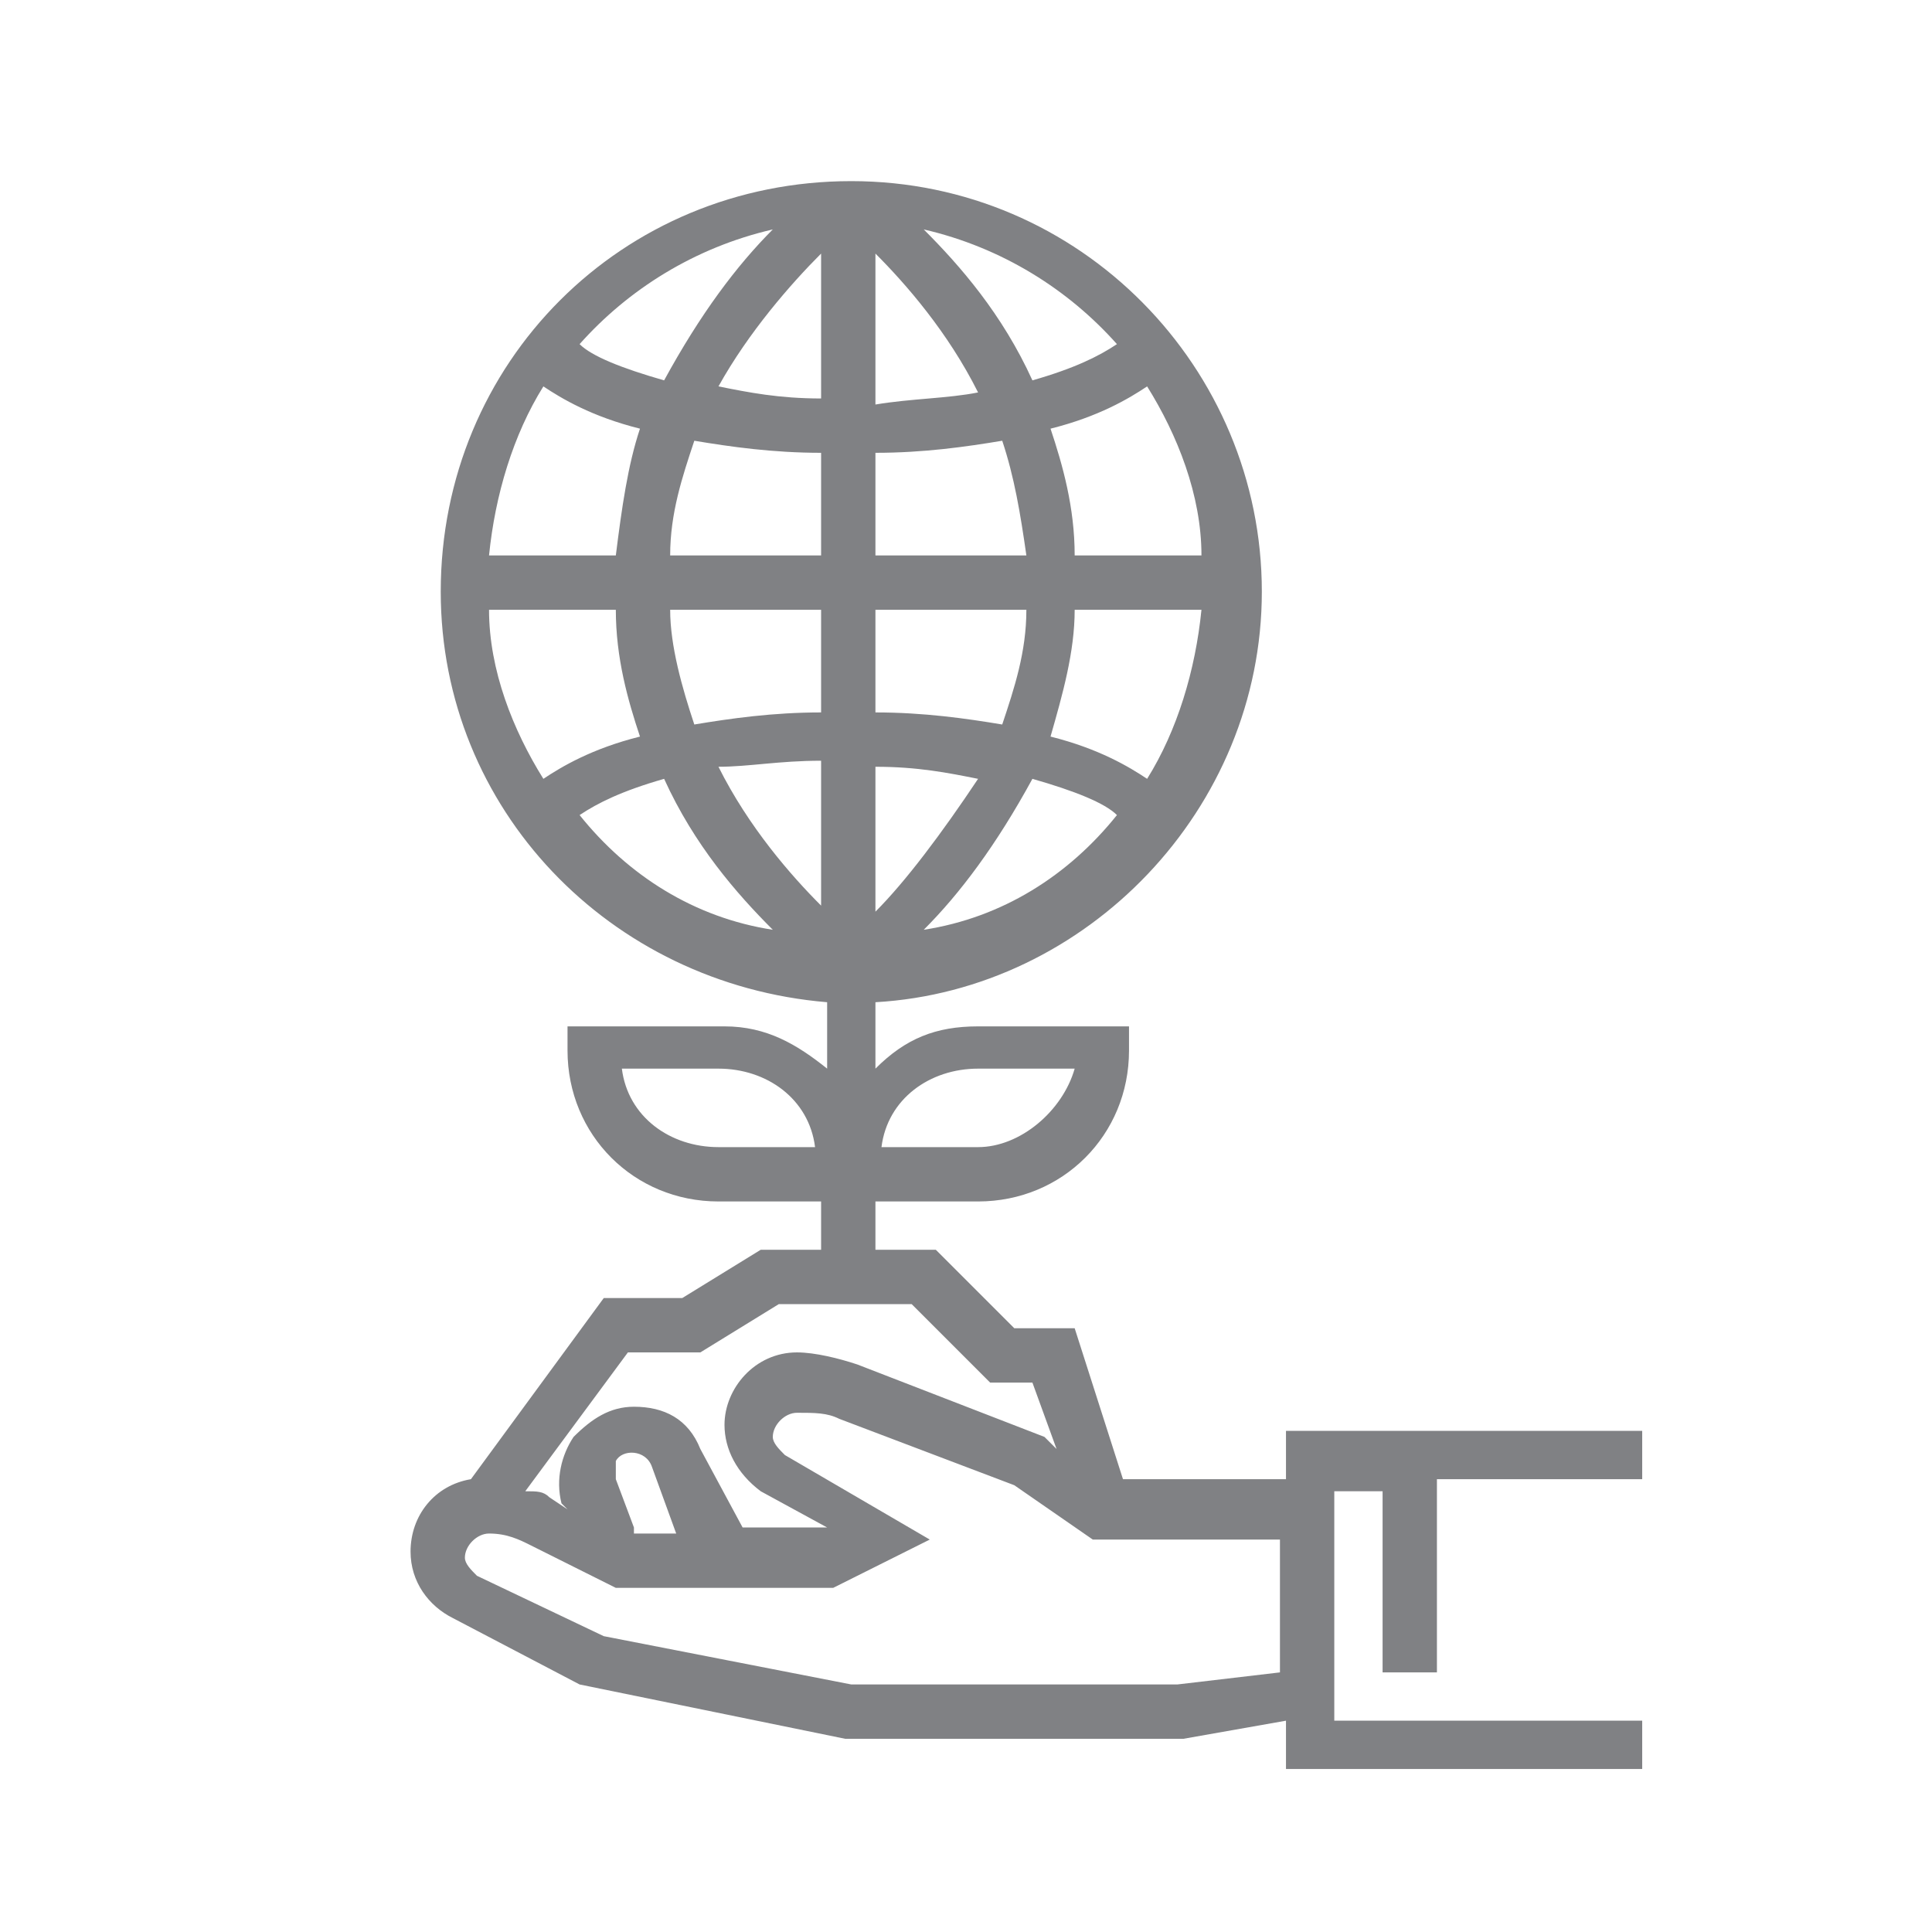 <?xml version="1.0" encoding="utf-8"?>
<!-- Generator: Adobe Illustrator 18.0.0, SVG Export Plug-In . SVG Version: 6.00 Build 0)  -->
<!DOCTYPE svg PUBLIC "-//W3C//DTD SVG 1.1//EN" "http://www.w3.org/Graphics/SVG/1.1/DTD/svg11.dtd">
<svg version="1.1" id="Layer_2" xmlns="http://www.w3.org/2000/svg" xmlns:xlink="http://www.w3.org/1999/xlink" x="0px" y="0px"
	 viewBox="0 0 32 32" enable-background="new 0 0 32 32" xml:space="preserve">
<path fill="#808184" d="M23.8,27.5v-3h3.4v-0.8h-5.9v0.8h-2.7l-0.8-2.5h-1l-1.3-1.3h-1v-0.8h1.7c1.4,0,2.5-1.1,2.5-2.5v-0.4h-2.5
	c-0.7,0-1.2,0.2-1.7,0.7v-1.1c3.5-0.2,6.4-3.2,6.4-6.8c0-3.7-3-6.8-6.8-6.8s-6.8,3-6.8,6.8c0,3.6,2.8,6.5,6.4,6.8v1.1
	c-0.5-0.4-1-0.7-1.7-0.7H9.4v0.4c0,1.4,1.1,2.5,2.5,2.5h1.7v0.8h-1l-1.3,0.8H10l-2.2,3c-0.6,0.1-1,0.6-1,1.2c0,0.5,0.3,0.9,0.7,1.1
	l2.1,1.1l4.4,0.9l5.6,0l1.7-0.3v0.8h5.9v-0.8h-5.1v-3.8h0.8v3H23.8z M11.9,19c-0.8,0-1.5-0.5-1.6-1.3h1.6c0.8,0,1.5,0.5,1.6,1.3
	H11.9z M16.2,17.7h1.6c-0.2,0.7-0.9,1.3-1.6,1.3h-1.6C14.7,18.2,15.4,17.7,16.2,17.7z M14.5,15.1v-2.4c0.7,0,1.2,0.1,1.7,0.2
	C15.6,13.8,15,14.6,14.5,15.1z M14.5,11.8v-1.7H17c0,0.7-0.2,1.3-0.4,1.9C16,11.9,15.3,11.8,14.5,11.8z M17.8,10.1h2.1
	c-0.1,1-0.4,2-0.9,2.8c-0.3-0.2-0.8-0.5-1.6-0.7C17.6,11.5,17.8,10.8,17.8,10.1z M17.8,9.2c0-0.8-0.2-1.5-0.4-2.1
	c0.8-0.2,1.3-0.5,1.6-0.7c0.5,0.8,0.9,1.8,0.9,2.8H17.8z M17,9.2h-2.5V7.5c0.8,0,1.5-0.1,2.1-0.2C16.8,7.9,16.9,8.5,17,9.2z
	 M14.5,6.7V4.2c0.5,0.5,1.2,1.3,1.7,2.3C15.7,6.6,15.1,6.6,14.5,6.7z M13.6,4.2v2.4c-0.7,0-1.2-0.1-1.7-0.2
	C12.4,5.5,13.1,4.7,13.6,4.2z M13.6,7.5v1.7h-2.5c0-0.7,0.2-1.3,0.4-1.9C12.1,7.4,12.8,7.5,13.6,7.5z M10.2,9.2H8.1
	c0.1-1,0.4-2,0.9-2.8c0.3,0.2,0.8,0.5,1.6,0.7C10.4,7.7,10.3,8.4,10.2,9.2z M10.2,10.1c0,0.8,0.2,1.5,0.4,2.1
	c-0.8,0.2-1.3,0.5-1.6,0.7c-0.5-0.8-0.9-1.8-0.9-2.8H10.2z M11.1,10.1h2.5v1.7c-0.8,0-1.5,0.1-2.1,0.2
	C11.3,11.4,11.1,10.7,11.1,10.1z M13.6,12.6v2.4c-0.5-0.5-1.2-1.3-1.7-2.3C12.4,12.7,12.9,12.6,13.6,12.6z M15.3,15.4
	c0.6-0.6,1.2-1.4,1.8-2.5c0.7,0.2,1.2,0.4,1.4,0.6C17.7,14.5,16.6,15.2,15.3,15.4z M18.5,5.7c-0.3,0.2-0.7,0.4-1.4,0.6
	c-0.5-1.1-1.2-1.9-1.8-2.5C16.6,4.1,17.7,4.8,18.5,5.7z M12.8,3.8c-0.6,0.6-1.2,1.4-1.8,2.5c-0.7-0.2-1.2-0.4-1.4-0.6
	C10.4,4.8,11.5,4.1,12.8,3.8z M9.6,13.5c0.3-0.2,0.7-0.4,1.4-0.6c0.5,1.1,1.2,1.9,1.8,2.5C11.5,15.2,10.4,14.5,9.6,13.5z M10.4,22.4
	h1.2l1.3-0.8h2.2l1.3,1.3h0.7l0.4,1.1l-0.2-0.2l-3.1-1.2c-0.3-0.1-0.7-0.2-1-0.2c-0.7,0-1.2,0.6-1.2,1.2c0,0.4,0.2,0.8,0.6,1.1
	l1.1,0.6l-0.1,0h-1.3L11.6,24c-0.2-0.5-0.6-0.7-1.1-0.7c-0.4,0-0.7,0.2-1,0.5c-0.2,0.3-0.3,0.7-0.2,1.1l0.1,0.1l-0.3-0.2
	c-0.1-0.1-0.2-0.1-0.4-0.1L10.4,22.4z M10.5,25.3l-0.3-0.8c0-0.1,0-0.2,0-0.3c0.1-0.2,0.5-0.2,0.6,0.1l0.4,1.1H10.5z M19.5,27.9
	h-5.4l-4.1-0.8l-2.1-1c-0.1-0.1-0.2-0.2-0.2-0.3c0-0.2,0.2-0.4,0.4-0.4c0.3,0,0.5,0.1,0.7,0.2l1.4,0.7h3.6l1.6-0.8l-2.4-1.4
	c-0.1-0.1-0.2-0.2-0.2-0.3c0-0.2,0.2-0.4,0.4-0.4c0.3,0,0.5,0,0.7,0.1l2.9,1.1l1.3,0.9h3.1v2.2L19.5,27.9z"/>
</svg>
